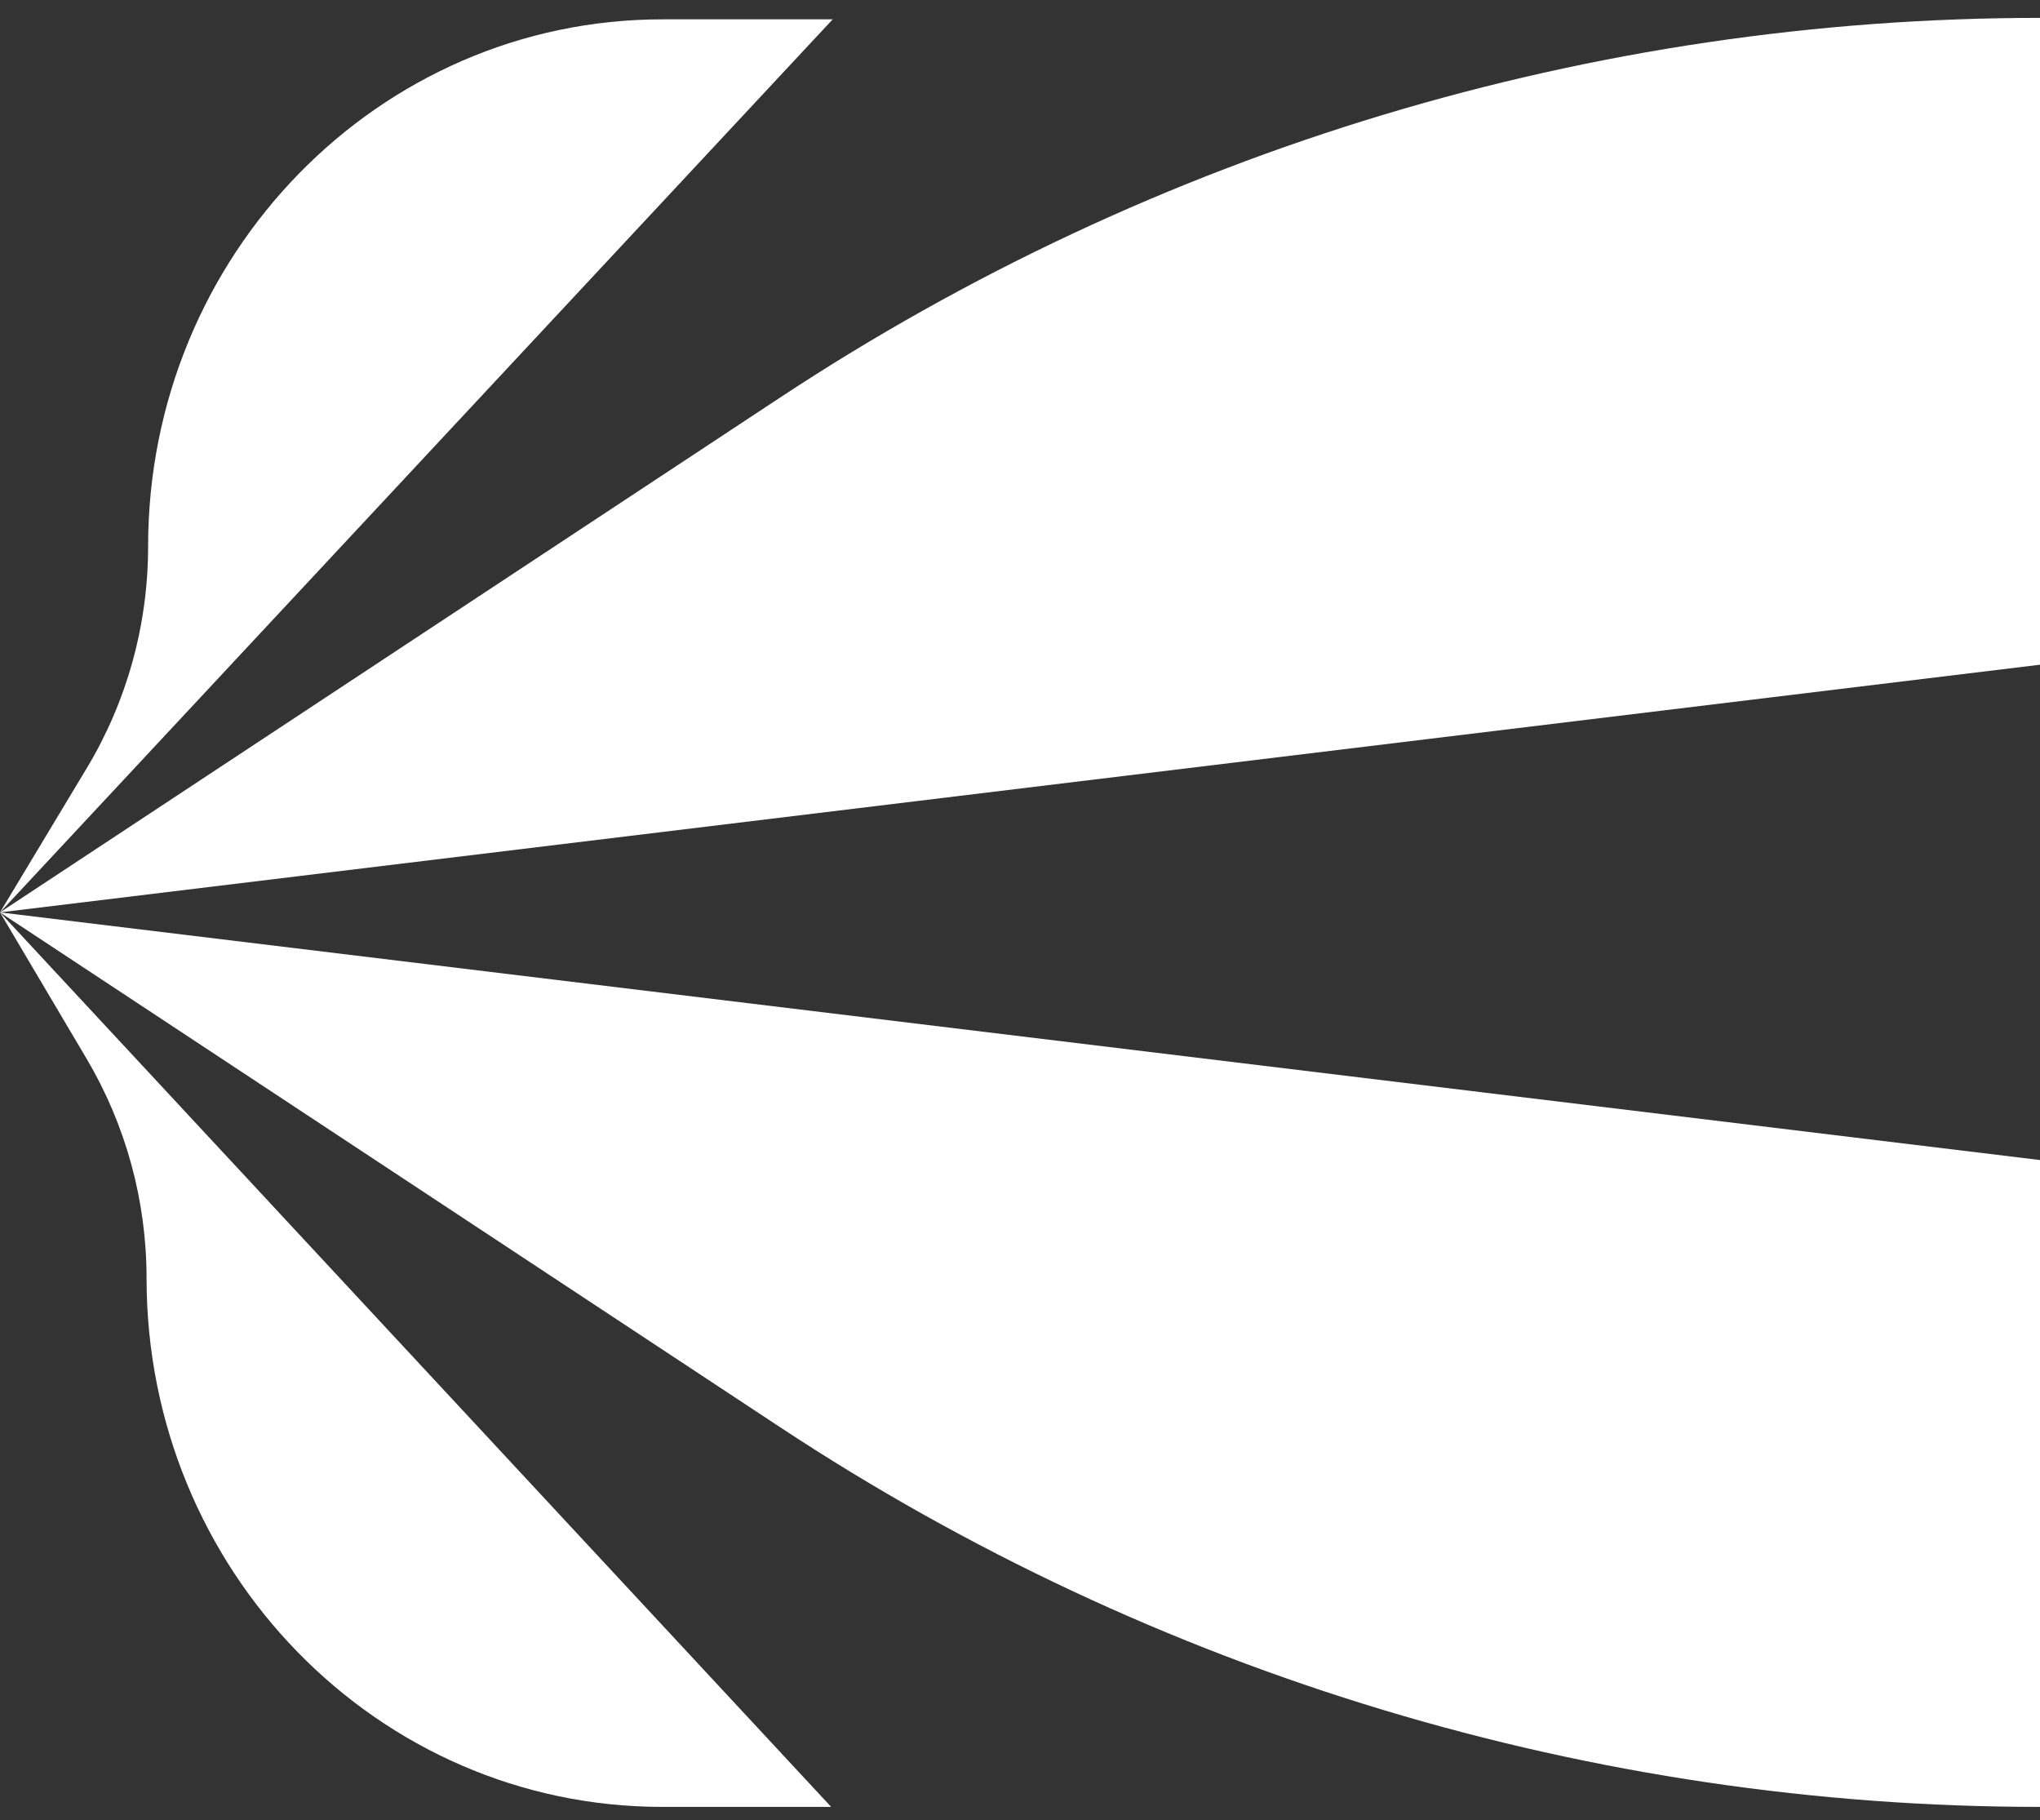 <svg width="102" height="91" viewBox="0 0 102 91" fill="none" xmlns="http://www.w3.org/2000/svg">
<rect x="0" y="0" width="102" height="91" fill="#333333" stroke="none"/>
<g clip-path="url(#clip0_13029_7764)">
<path d="M7.405 27.325C7.405 12.768 18.92 0.967 33.124 0.967H41.635L0 45.611L4.344 38.392C6.345 35.065 7.405 31.233 7.405 27.325Z" fill="white"/>
<path d="M38.99 19.884C57.779 7.486 79.653 0.894 102 0.894V33.23L0 45.611L38.99 19.884Z" fill="white"/>
<path d="M7.328 63.903C7.328 60.036 6.294 56.245 4.337 52.939L0 45.611L41.558 90.329H33.113C18.873 90.329 7.328 78.498 7.328 63.903Z" fill="white"/>
<path d="M0 45.611L102 57.992V90.329C79.653 90.329 57.779 83.736 38.99 71.338L0 45.611Z" fill="white"/>
</g>
<defs>
<clipPath id="clip0_13029_7764">
<rect width="102" height="89.435" fill="white" transform="translate(0 0.894)"/>
</clipPath>
</defs>
</svg>
